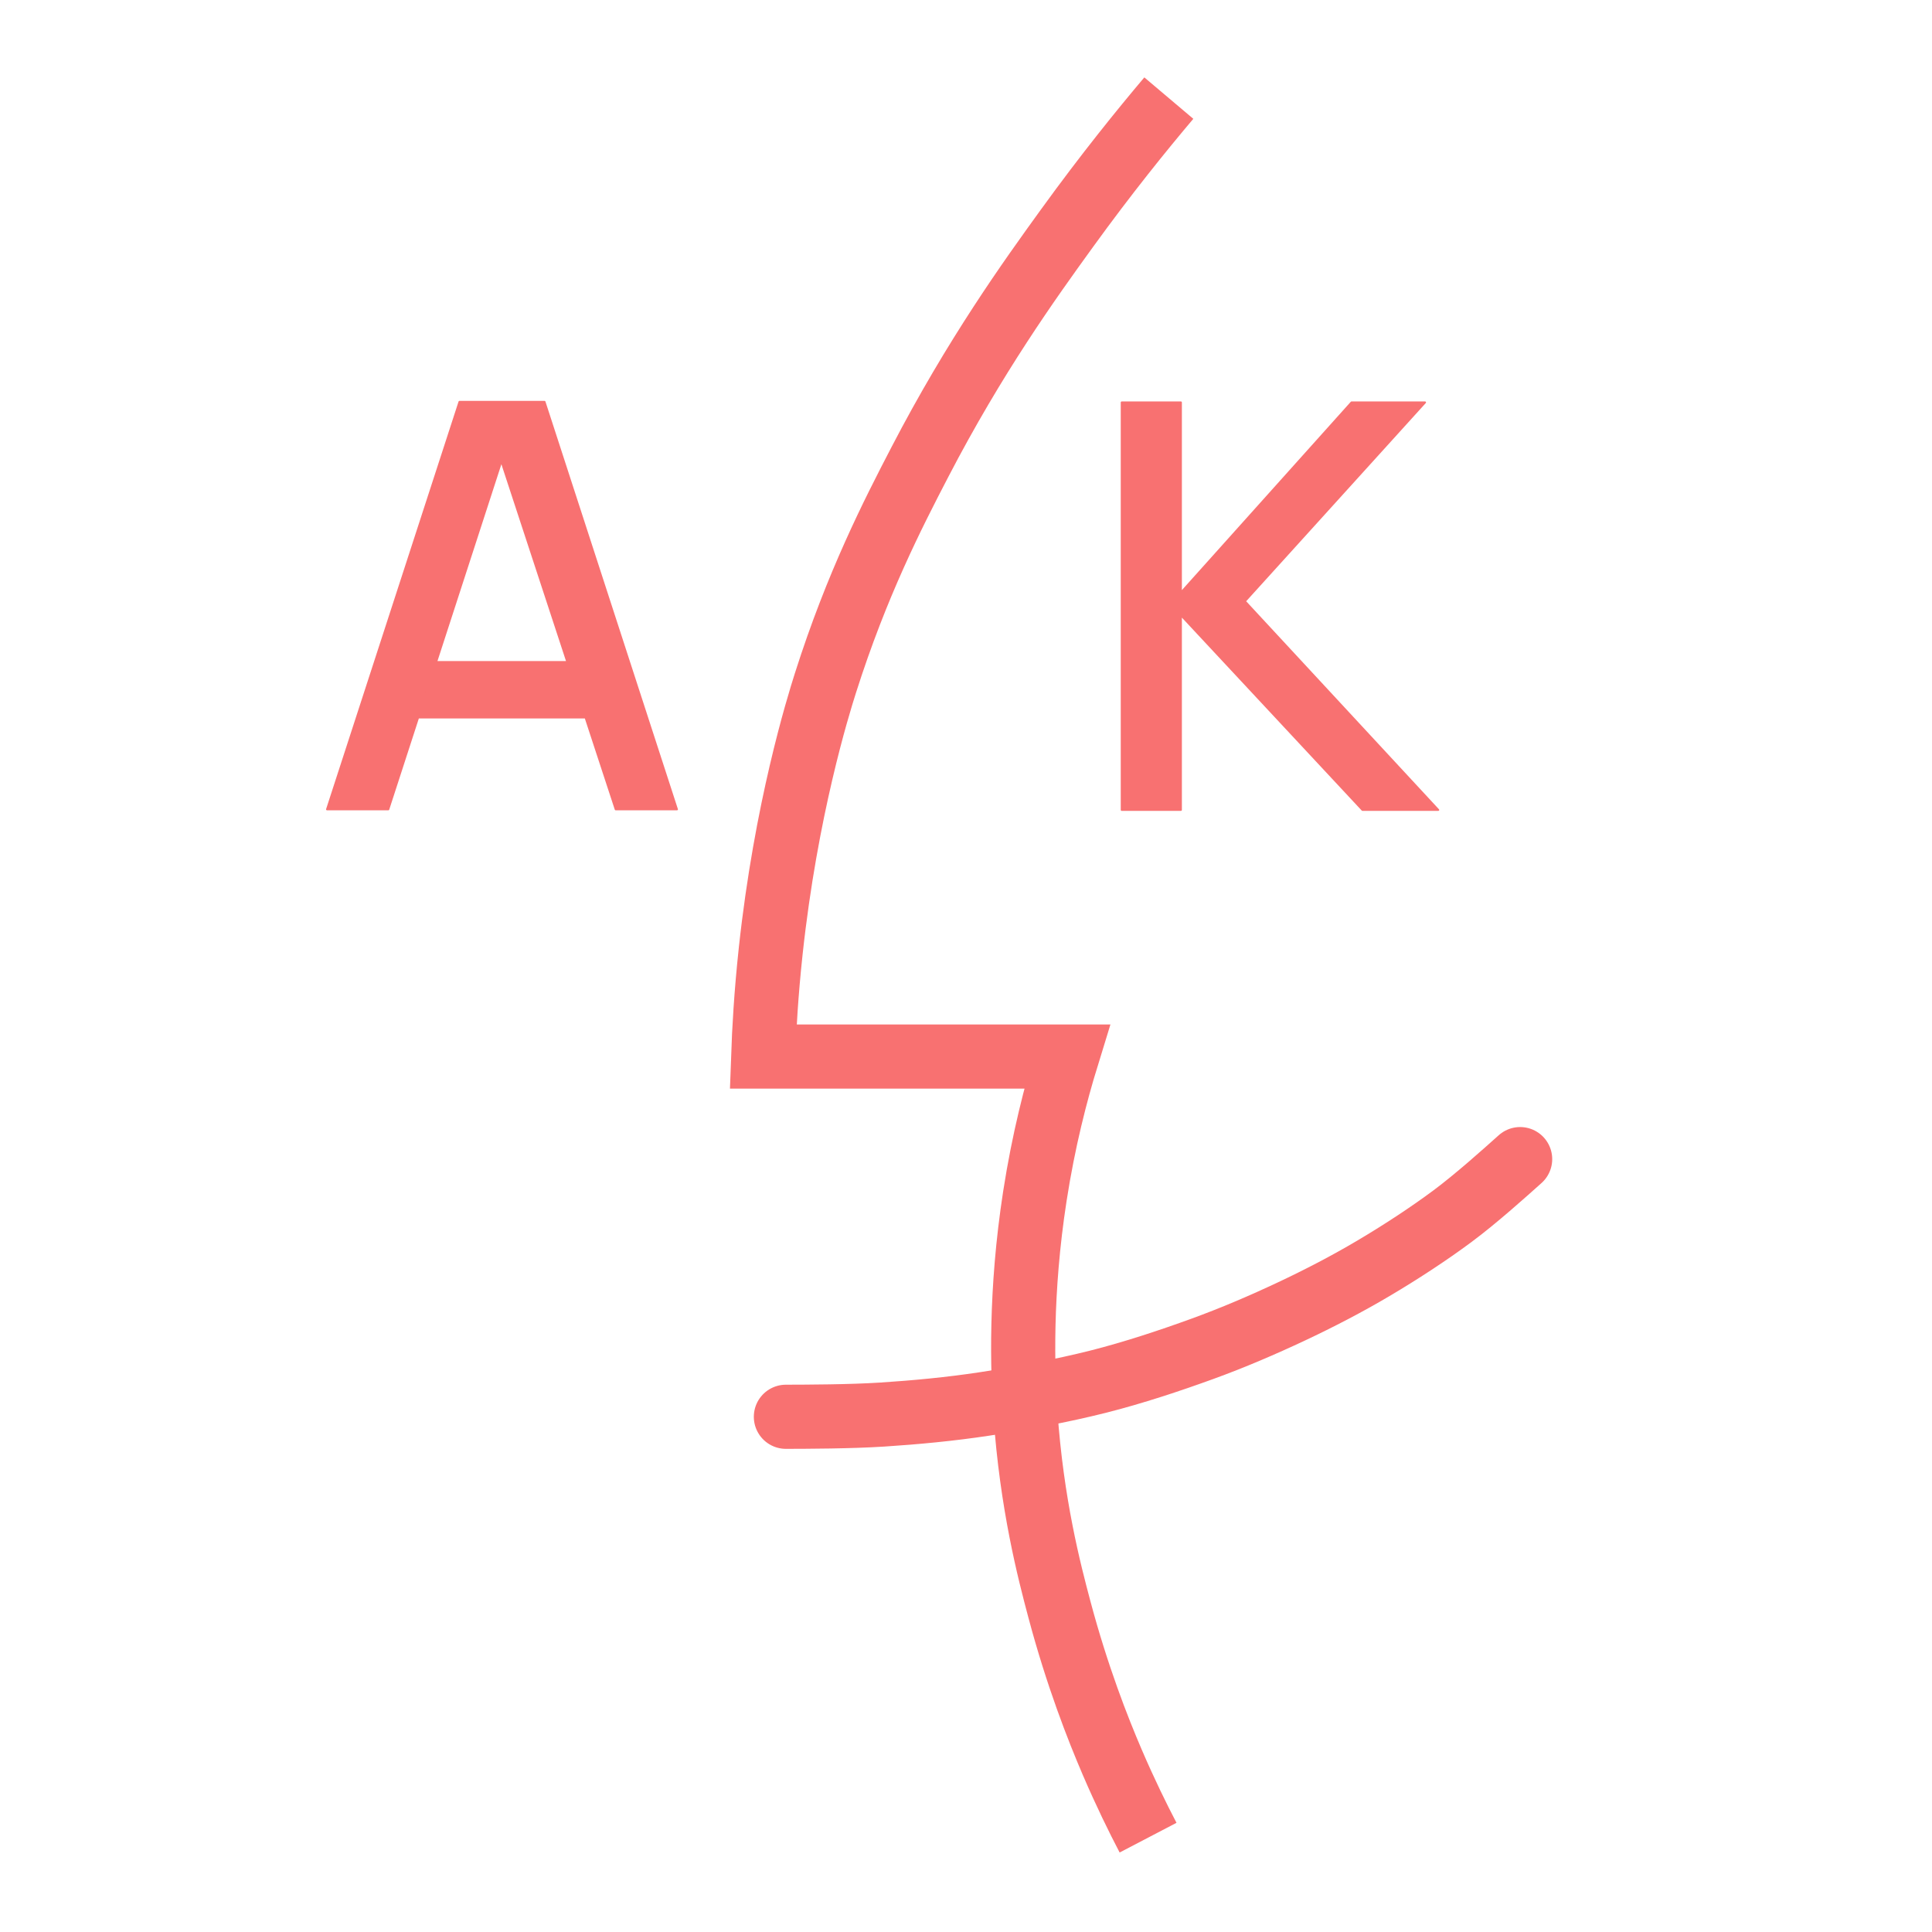 <?xml version="1.0" encoding="UTF-8" standalone="no"?>
<!DOCTYPE svg PUBLIC "-//W3C//DTD SVG 1.1//EN" "http://www.w3.org/Graphics/SVG/1.1/DTD/svg11.dtd">
<svg width="100%" height="100%" viewBox="0 0 1024 1024" version="1.1" xmlns="http://www.w3.org/2000/svg" xmlns:xlink="http://www.w3.org/1999/xlink" xml:space="preserve" xmlns:serif="http://www.serif.com/" style="fill-rule:evenodd;clip-rule:evenodd;stroke-miterlimit:10;">
    <g id="Logo">
        <path d="M619.5,52C605.22,68.887 586.337,92.201 565.5,121C545.496,148.647 516.692,188.781 487.5,245C473.184,272.57 454.156,309.63 437.5,362C433.52,374.515 416.581,429.075 408.5,504C406.042,526.788 404.989,546.032 404.5,560L565.526,560C559.611,579.205 553.105,604.256 548.5,634C540.603,685.007 541.935,726.312 543.5,749C546.826,797.203 556.142,832.892 561.5,853C570.918,888.343 581.9,916.309 589.5,934C596.408,950.081 603.063,963.588 608.5,974" style="fill:none;fill-rule:nonzero;stroke:rgb(248,113,113);stroke-width:34px;"/>
        <g>
            <path d="M173.32,428.98L243.52,212.98L288.621,212.98L358.821,428.98L326.32,428.98L261.621,231.88L269.82,231.88L205.821,428.98L173.32,428.98ZM209.721,380.28L209.721,350.88L322.521,350.88L322.521,380.28L209.721,380.28Z" style="fill:rgb(248,113,113);fill-rule:nonzero;stroke:rgb(248,113,113);stroke-width:1px;stroke-linejoin:round;stroke-miterlimit:2;"/>
            <path d="M594.52,429.28L594.52,213.28L625.922,213.28L625.922,314.08L716.32,213.28L755.32,213.28L659.822,318.681L762.321,429.28L722.121,429.28L625.922,326.08L625.922,429.28L594.52,429.28Z" style="fill:rgb(248,113,113);fill-rule:nonzero;stroke:rgb(248,113,113);stroke-width:1px;stroke-linejoin:round;stroke-miterlimit:2;"/>
        </g>
        <path d="M416.542,750.922C427.908,750.895 450.639,750.842 467.642,749.745C485.166,748.614 503.782,746.867 521.686,744.138C540.763,741.231 562.827,737.172 582.099,732.3C600.807,727.57 620.256,721.102 637.314,714.903C653.33,709.083 669.361,702.209 684.449,695.108C699.234,688.149 713.776,680.616 727.84,672.296C742.094,663.862 756.997,654.163 769.974,644.507C782.476,635.205 797.96,621.307 805.702,614.358" style="fill:none;stroke:rgb(248,113,113);stroke-width:34px;stroke-linecap:round;stroke-miterlimit:3;"/>
    </g>
</svg>
